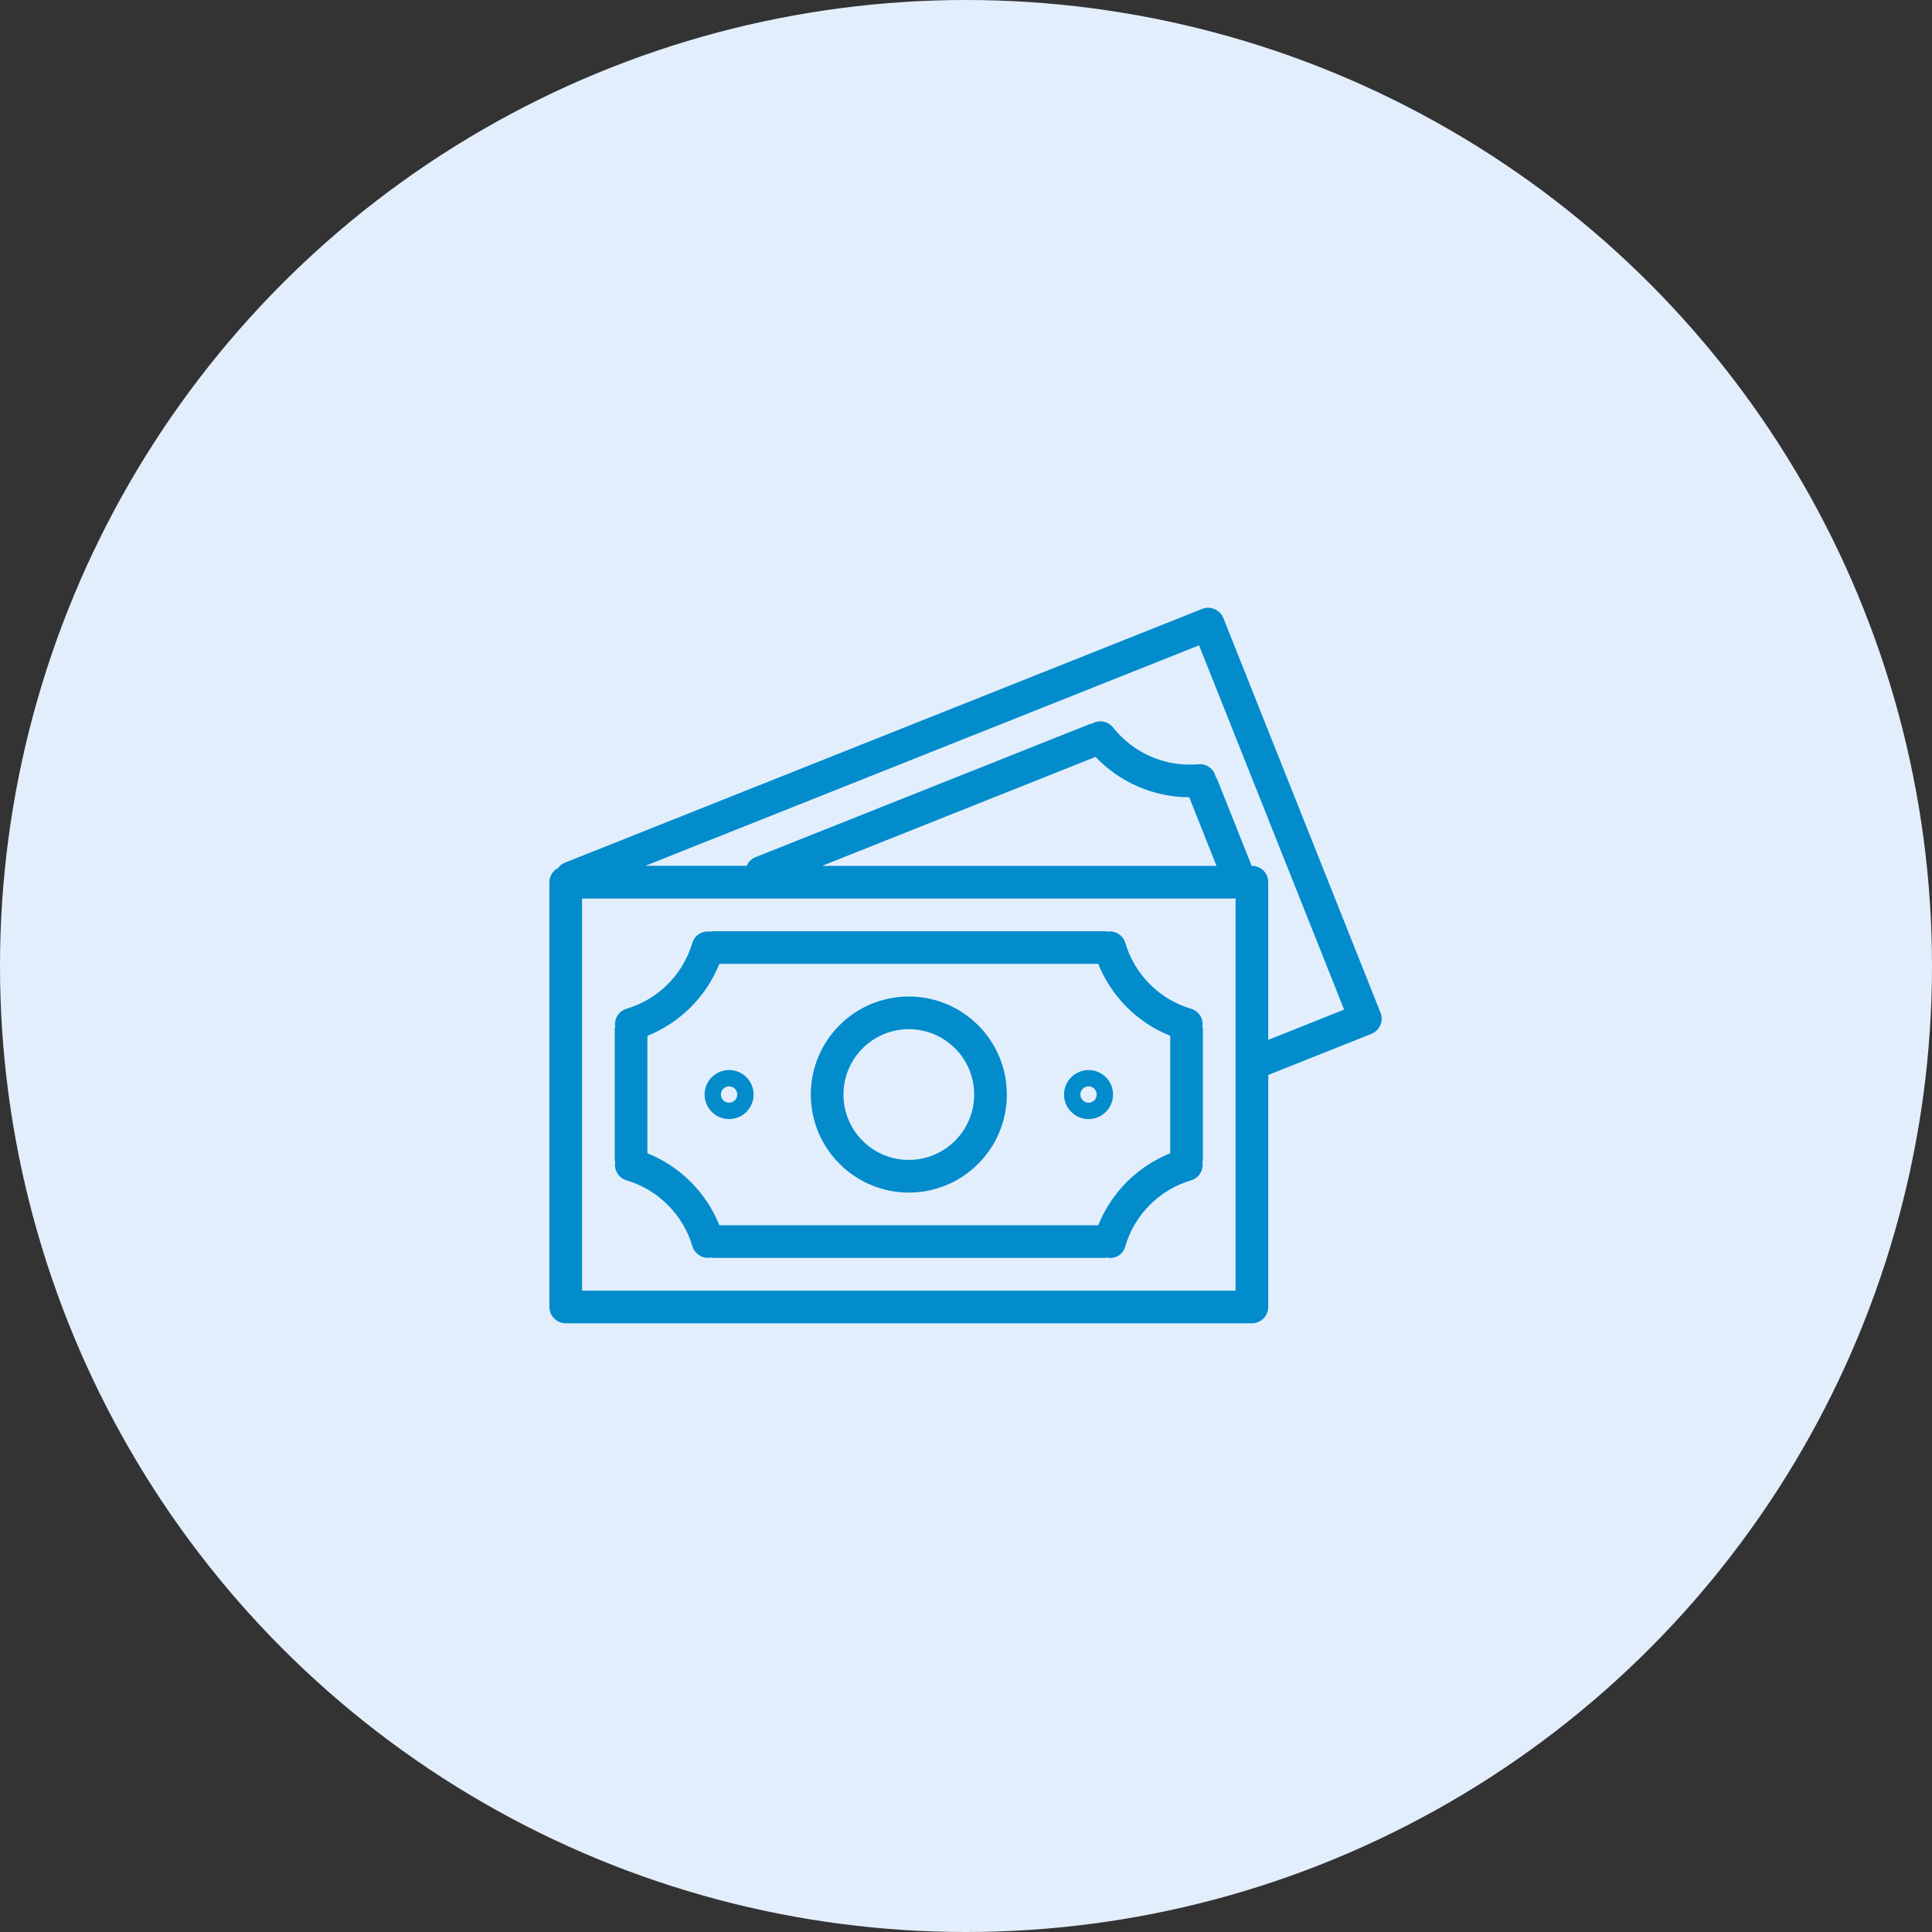 <svg width="946" height="946" viewBox="0 0 946 946" fill="none" xmlns="http://www.w3.org/2000/svg">
<rect x="0" y="0" width="946" height="946" fill="#333333" stroke="none"/>
<circle cx="473" cy="473" r="473" fill="#E3EEFC"/>
<g clip-path="url(#clip0)">
<path d="M675.962 495.838C675.961 495.836 675.961 495.835 675.96 495.833L599.016 302.633C597.383 298.528 592.73 296.524 588.625 298.157C588.622 298.158 588.619 298.159 588.616 298.161L276.464 422.457C275.191 423.007 274.087 423.885 273.264 425.001C270.668 426.35 269.028 429.02 269 431.945V639.945C269 644.363 272.582 647.945 277 647.945H613C617.418 647.945 621 644.363 621 639.945V526.345L671.496 506.233C675.6 504.596 677.599 499.942 675.962 495.838ZM605 631.945H285V439.945H605V631.945ZM402.48 423.985L536.432 370.609C548.387 383.175 564.952 390.317 582.296 390.385L595.656 423.985H402.48ZM621 509.161V431.945C621 427.527 617.418 423.945 613 423.945H612.872L595.92 381.369C595.732 381.014 595.513 380.676 595.264 380.361C594.406 376.508 590.838 373.879 586.904 374.201C570.766 375.672 554.979 368.874 544.96 356.137C542.467 353.06 538.085 352.295 534.696 354.345C534.316 354.39 533.939 354.46 533.568 354.553L370.032 419.673C368.053 420.449 366.47 421.988 365.64 423.945H315.976L587.112 315.985L658.144 494.345L621 509.161Z" fill="#038CCC"/>
<path d="M306.712 577.937C322.244 582.528 334.398 594.667 339.008 610.193C340.019 613.582 343.136 615.904 346.672 615.905C347.087 615.879 347.499 615.817 347.904 615.721C348.263 615.823 348.63 615.898 349 615.945H541C541.33 615.902 541.656 615.835 541.976 615.745C545.973 616.717 550.001 614.266 550.974 610.269C550.977 610.254 550.981 610.24 550.984 610.225C555.582 594.683 567.738 582.527 583.28 577.929C587.049 576.777 589.391 573.021 588.768 569.129C588.875 568.741 588.952 568.345 589 567.945V503.945C588.953 503.544 588.873 503.148 588.76 502.761C589.387 498.868 587.044 495.11 583.272 493.961C567.73 489.364 555.577 477.203 550.992 461.657C549.834 457.862 546.041 455.514 542.128 456.169C541.758 456.066 541.381 455.991 541 455.945H349C348.597 455.993 348.198 456.073 347.808 456.185C343.917 455.565 340.163 457.906 339.008 461.673C334.407 477.212 322.252 489.364 306.712 493.961C302.943 495.113 300.601 498.869 301.224 502.761C301.12 503.15 301.045 503.545 301 503.945V567.945C301.046 568.321 301.121 568.693 301.224 569.057C300.568 572.974 302.915 576.772 306.712 577.937ZM317 507.193C333.064 500.741 345.796 488.009 352.248 471.945H537.744C544.199 488.009 556.934 500.741 573 507.193V564.697C556.941 571.156 544.211 583.886 537.752 599.945H352.248C345.789 583.886 333.059 571.156 317 564.697V507.193Z" fill="#038CCC"/>
<path d="M445 583.945C471.51 583.945 493 562.455 493 535.945C493 509.435 471.51 487.945 445 487.945C418.49 487.945 397 509.435 397 535.945C397.026 562.444 418.501 583.919 445 583.945ZM445 503.945C462.673 503.945 477 518.272 477 535.945C477 553.618 462.673 567.945 445 567.945C427.327 567.945 413 553.618 413 535.945C413 518.272 427.327 503.945 445 503.945Z" fill="#038CCC"/>
<path d="M357 547.945C363.627 547.945 369 542.572 369 535.945C369 529.318 363.627 523.945 357 523.945C350.373 523.945 345 529.318 345 535.945C345 542.573 350.373 547.945 357 547.945ZM357 531.945C359.209 531.945 361 533.736 361 535.945C361 538.154 359.209 539.945 357 539.945C354.791 539.945 353 538.154 353 535.945C353 533.736 354.791 531.945 357 531.945Z" fill="#038CCC"/>
<path d="M533 547.945C539.627 547.945 545 542.572 545 535.945C545 529.318 539.627 523.945 533 523.945C526.373 523.945 521 529.318 521 535.945C521 542.573 526.373 547.945 533 547.945ZM533 531.945C535.209 531.945 537 533.736 537 535.945C537 538.154 535.209 539.945 533 539.945C530.791 539.945 529 538.154 529 535.945C529 533.736 530.791 531.945 533 531.945Z" fill="#038CCC"/>
</g>
<defs>
<clipPath id="clip0">
<rect width="407.534" height="407.534" fill="white" transform="translate(269 269)"/>
</clipPath>
</defs>
</svg>
